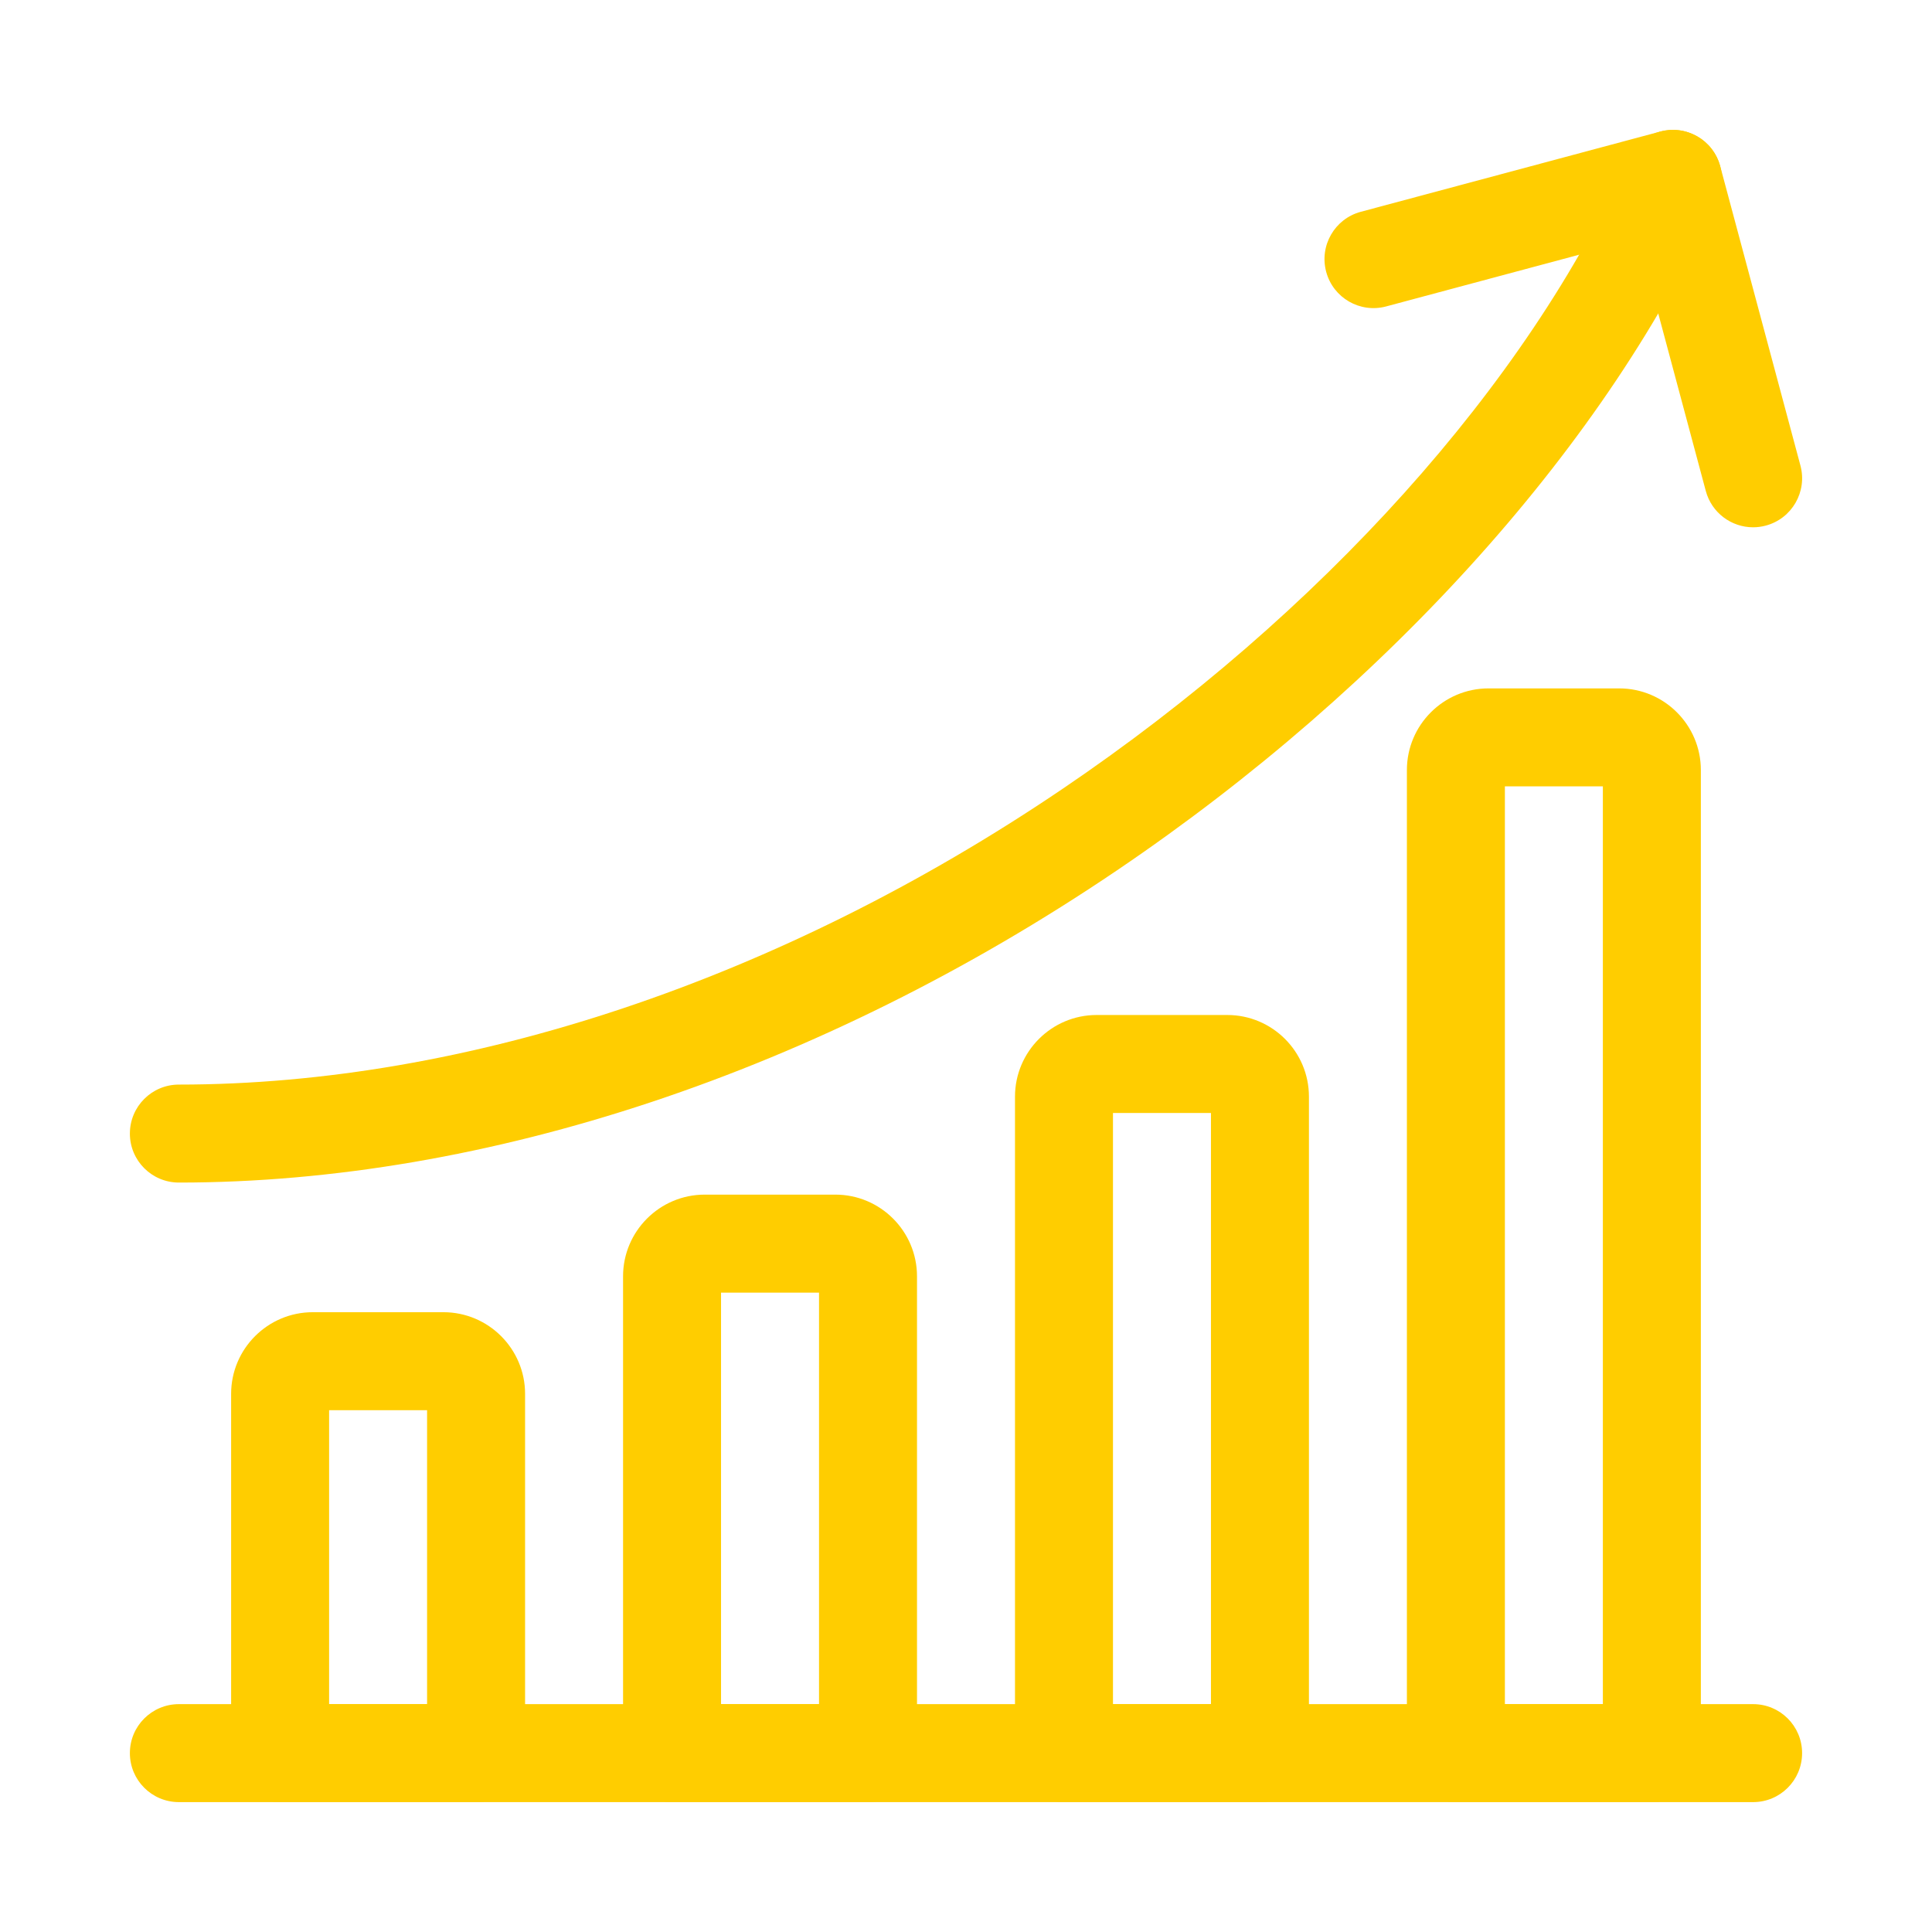 <svg width="119" height="119" viewBox="0 0 119 119" fill="none" xmlns="http://www.w3.org/2000/svg">
<g filter="url(#filter0_d_0_552)">
<g clip-path="url(#clip0_0_552)">
<path d="M107.982 107H11.018C9.351 107 8 105.649 8 103.982C8 102.316 9.351 100.965 11.018 100.965H107.982C109.648 100.965 110.999 102.316 110.999 103.982C110.999 105.649 109.648 107 107.982 107Z" fill="#FFCD00"/>
<path d="M29.324 107H17.254C15.587 107 14.236 105.649 14.236 103.982V81.853C14.236 79.08 16.492 76.824 19.266 76.824H27.312C30.085 76.824 32.342 79.08 32.342 81.853V103.982C32.342 105.649 30.991 107 29.324 107ZM20.271 100.965H26.306V82.859H20.271V100.965ZM27.312 82.859H27.314H27.312Z" fill="#FFCD00"/>
<path d="M53.465 107H41.395C39.728 107 38.377 105.649 38.377 103.983V74.612C38.377 71.839 40.633 69.582 43.406 69.582H51.453C54.226 69.582 56.482 71.839 56.482 74.612V103.983C56.482 105.649 55.131 107 53.465 107ZM44.412 100.965H50.447V75.618H44.412V100.965ZM51.453 75.618H51.455H51.453Z" fill="#FFCD00"/>
<path d="M77.605 107H65.535C63.869 107 62.518 105.649 62.518 103.983V63.547C62.518 60.774 64.774 58.518 67.547 58.518H75.594C78.367 58.518 80.623 60.774 80.623 63.547V103.983C80.623 105.649 79.272 107 77.605 107ZM68.553 100.965H74.588V64.553H68.553V100.965ZM75.594 64.553H75.596H75.594Z" fill="#FFCD00"/>
<path d="M101.745 107H89.675C88.008 107 86.657 105.649 86.657 103.982V43.43C86.657 40.657 88.913 38.401 91.686 38.401H99.733C102.506 38.401 104.763 40.657 104.763 43.43V103.982C104.763 105.649 103.411 107 101.745 107ZM92.692 100.965H98.727V44.436H92.692V100.965ZM99.733 44.436H99.735H99.733Z" fill="#FFCD00"/>
<path d="M11.018 68.839C9.351 68.839 8 67.488 8 65.822C8 64.155 9.351 62.804 11.018 62.804C28.762 62.804 48.082 56.342 65.418 44.609C81.367 33.816 94.076 19.665 100.286 5.787C100.966 4.266 102.751 3.584 104.272 4.265C105.794 4.946 106.475 6.731 105.794 8.252C99.138 23.128 85.655 38.202 68.801 49.608C50.477 62.009 29.955 68.839 11.018 68.839Z" fill="#FFCD00"/>
<path d="M107.98 28.478C106.647 28.478 105.428 27.589 105.067 26.24L100.907 10.714L85.38 14.874C83.77 15.306 82.116 14.35 81.685 12.741C81.253 11.131 82.209 9.476 83.818 9.045L102.26 4.104C103.87 3.672 105.524 4.628 105.955 6.237L110.897 24.678C111.328 26.288 110.373 27.943 108.763 28.374C108.501 28.444 108.239 28.478 107.98 28.478Z" fill="#FFCD00"/>
</g>
</g>
<defs>
<filter id="filter0_d_0_552" x="0" y="0" width="119" height="119" filterUnits="userSpaceOnUse" color-interpolation-filters="sRGB">
<feFlood flood-opacity="0" result="BackgroundImageFix"/>
<feColorMatrix in="SourceAlpha" type="matrix" values="0 0 0 0 0 0 0 0 0 0 0 0 0 0 0 0 0 0 127 0" result="hardAlpha"/>
<feOffset dy="4"/>
<feGaussianBlur stdDeviation="4"/>
<feComposite in2="hardAlpha" operator="out"/>
<feColorMatrix type="matrix" values="0 0 0 0 1 0 0 0 0 0.8 0 0 0 0 0 0 0 0 0.25 0"/>
<feBlend mode="normal" in2="BackgroundImageFix" result="effect1_dropShadow_0_552"/>
<feBlend mode="normal" in="SourceGraphic" in2="effect1_dropShadow_0_552" result="shape"/>
</filter>
<clipPath id="clip0_0_552">
<rect width="103" height="103" fill="white" transform="translate(8 4)"/>
</clipPath>
</defs>
</svg>
